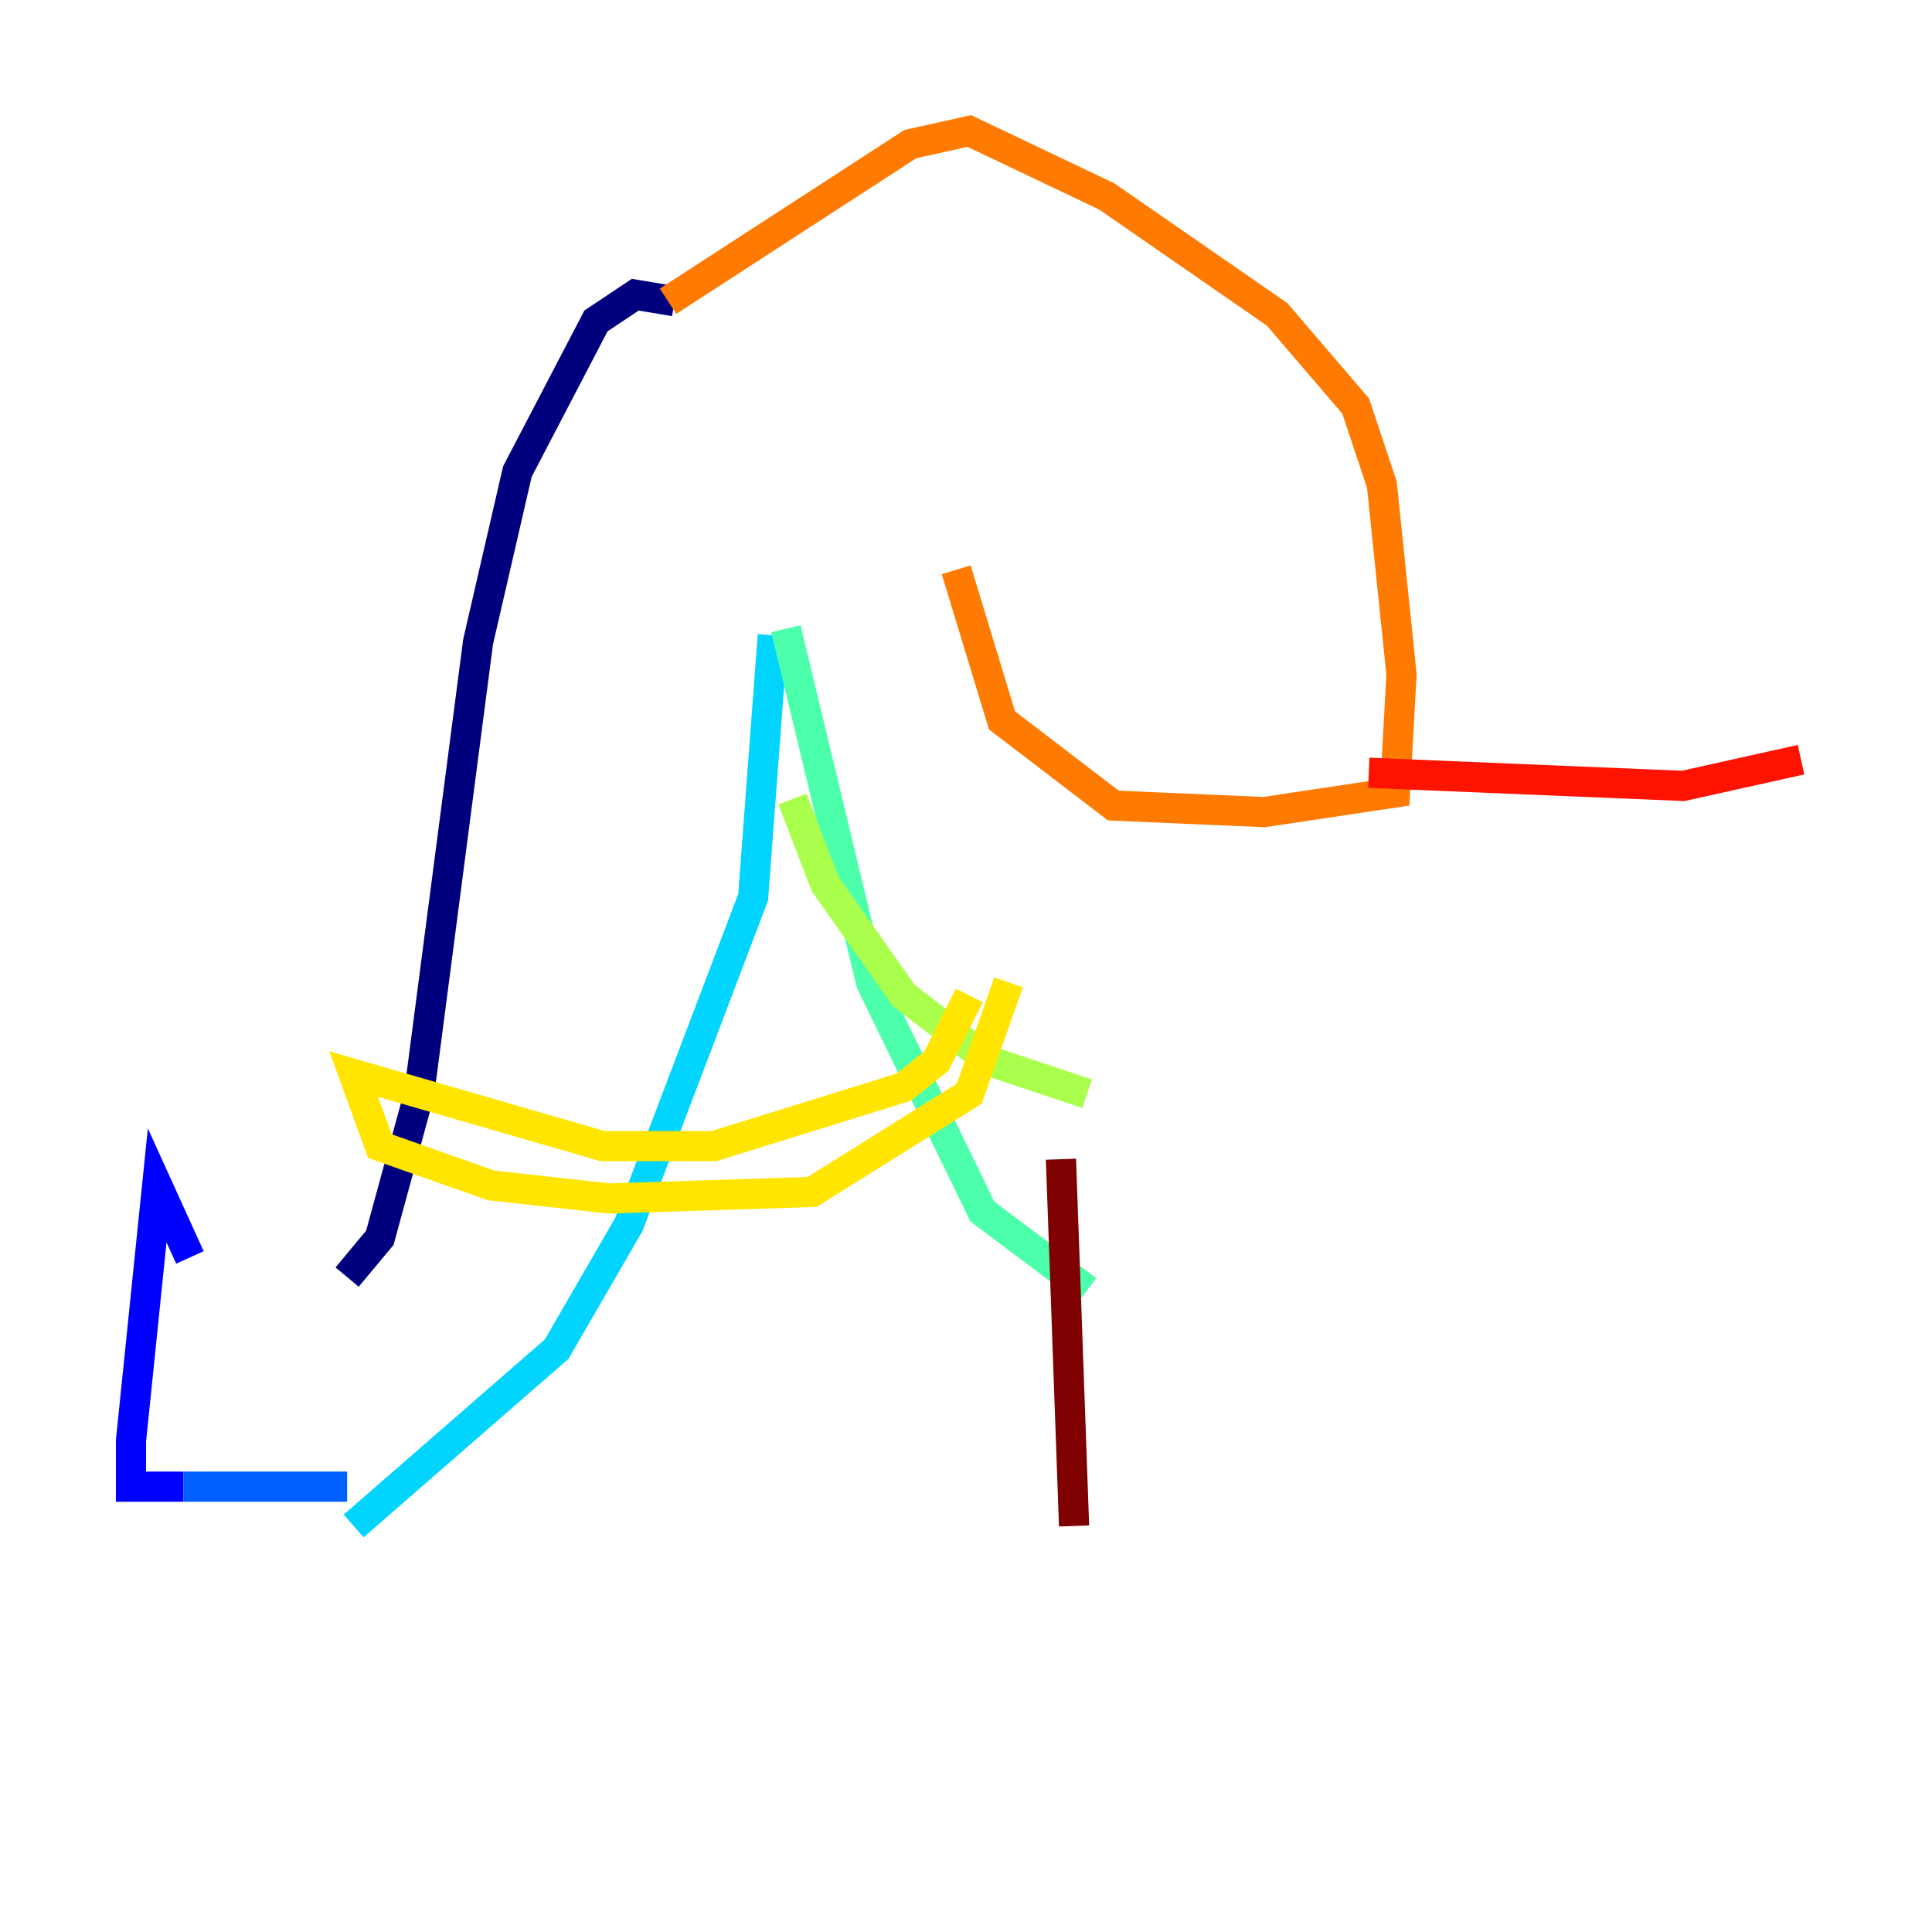 <?xml version="1.0" encoding="utf-8" ?>
<svg baseProfile="tiny" height="128" version="1.2" viewBox="0,0,128,128" width="128" xmlns="http://www.w3.org/2000/svg" xmlns:ev="http://www.w3.org/2001/xml-events" xmlns:xlink="http://www.w3.org/1999/xlink"><defs /><polyline fill="none" points="44.691,19.959 42.088,19.525 39.485,21.261 34.278,31.241 31.675,42.522 27.77,72.461 25.166,82.007 22.997,84.61" stroke="#00007f" stroke-width="2" /><polyline fill="none" points="12.583,83.308 10.414,78.536 8.678,95.458 8.678,98.495 12.149,98.495" stroke="#0000fe" stroke-width="2" /><polyline fill="none" points="12.149,98.495 22.997,98.495" stroke="#0060ff" stroke-width="2" /><polyline fill="none" points="51.2,42.088 49.898,59.444 41.654,81.139 36.881,89.383 23.43,101.098" stroke="#00d4ff" stroke-width="2" /><polyline fill="none" points="52.068,41.654 57.709,65.085 65.085,80.271 72.027,85.478" stroke="#4cffaa" stroke-width="2" /><polyline fill="none" points="52.502,52.936 54.671,58.576 59.878,65.953 65.519,70.291 72.027,72.461" stroke="#aaff4c" stroke-width="2" /><polyline fill="none" points="64.217,65.953 62.047,70.291 59.878,72.027 47.295,75.932 39.919,75.932 23.43,71.159 25.166,75.932 32.542,78.536 40.352,79.403 53.803,78.969 64.217,72.461 66.82,65.085" stroke="#ffe500" stroke-width="2" /><polyline fill="none" points="44.258,19.959 60.312,9.546 64.217,8.678 73.329,13.017 84.61,20.827 89.817,26.902 91.552,32.108 92.854,44.691 92.42,52.502 83.742,53.803 73.763,53.37 66.386,47.729 63.349,37.749" stroke="#ff7a00" stroke-width="2" /><polyline fill="none" points="90.685,51.2 111.512,52.068 119.322,50.332" stroke="#fe1200" stroke-width="2" /><polyline fill="none" points="70.291,76.8 71.159,101.098" stroke="#7f0000" stroke-width="2" /></svg>
